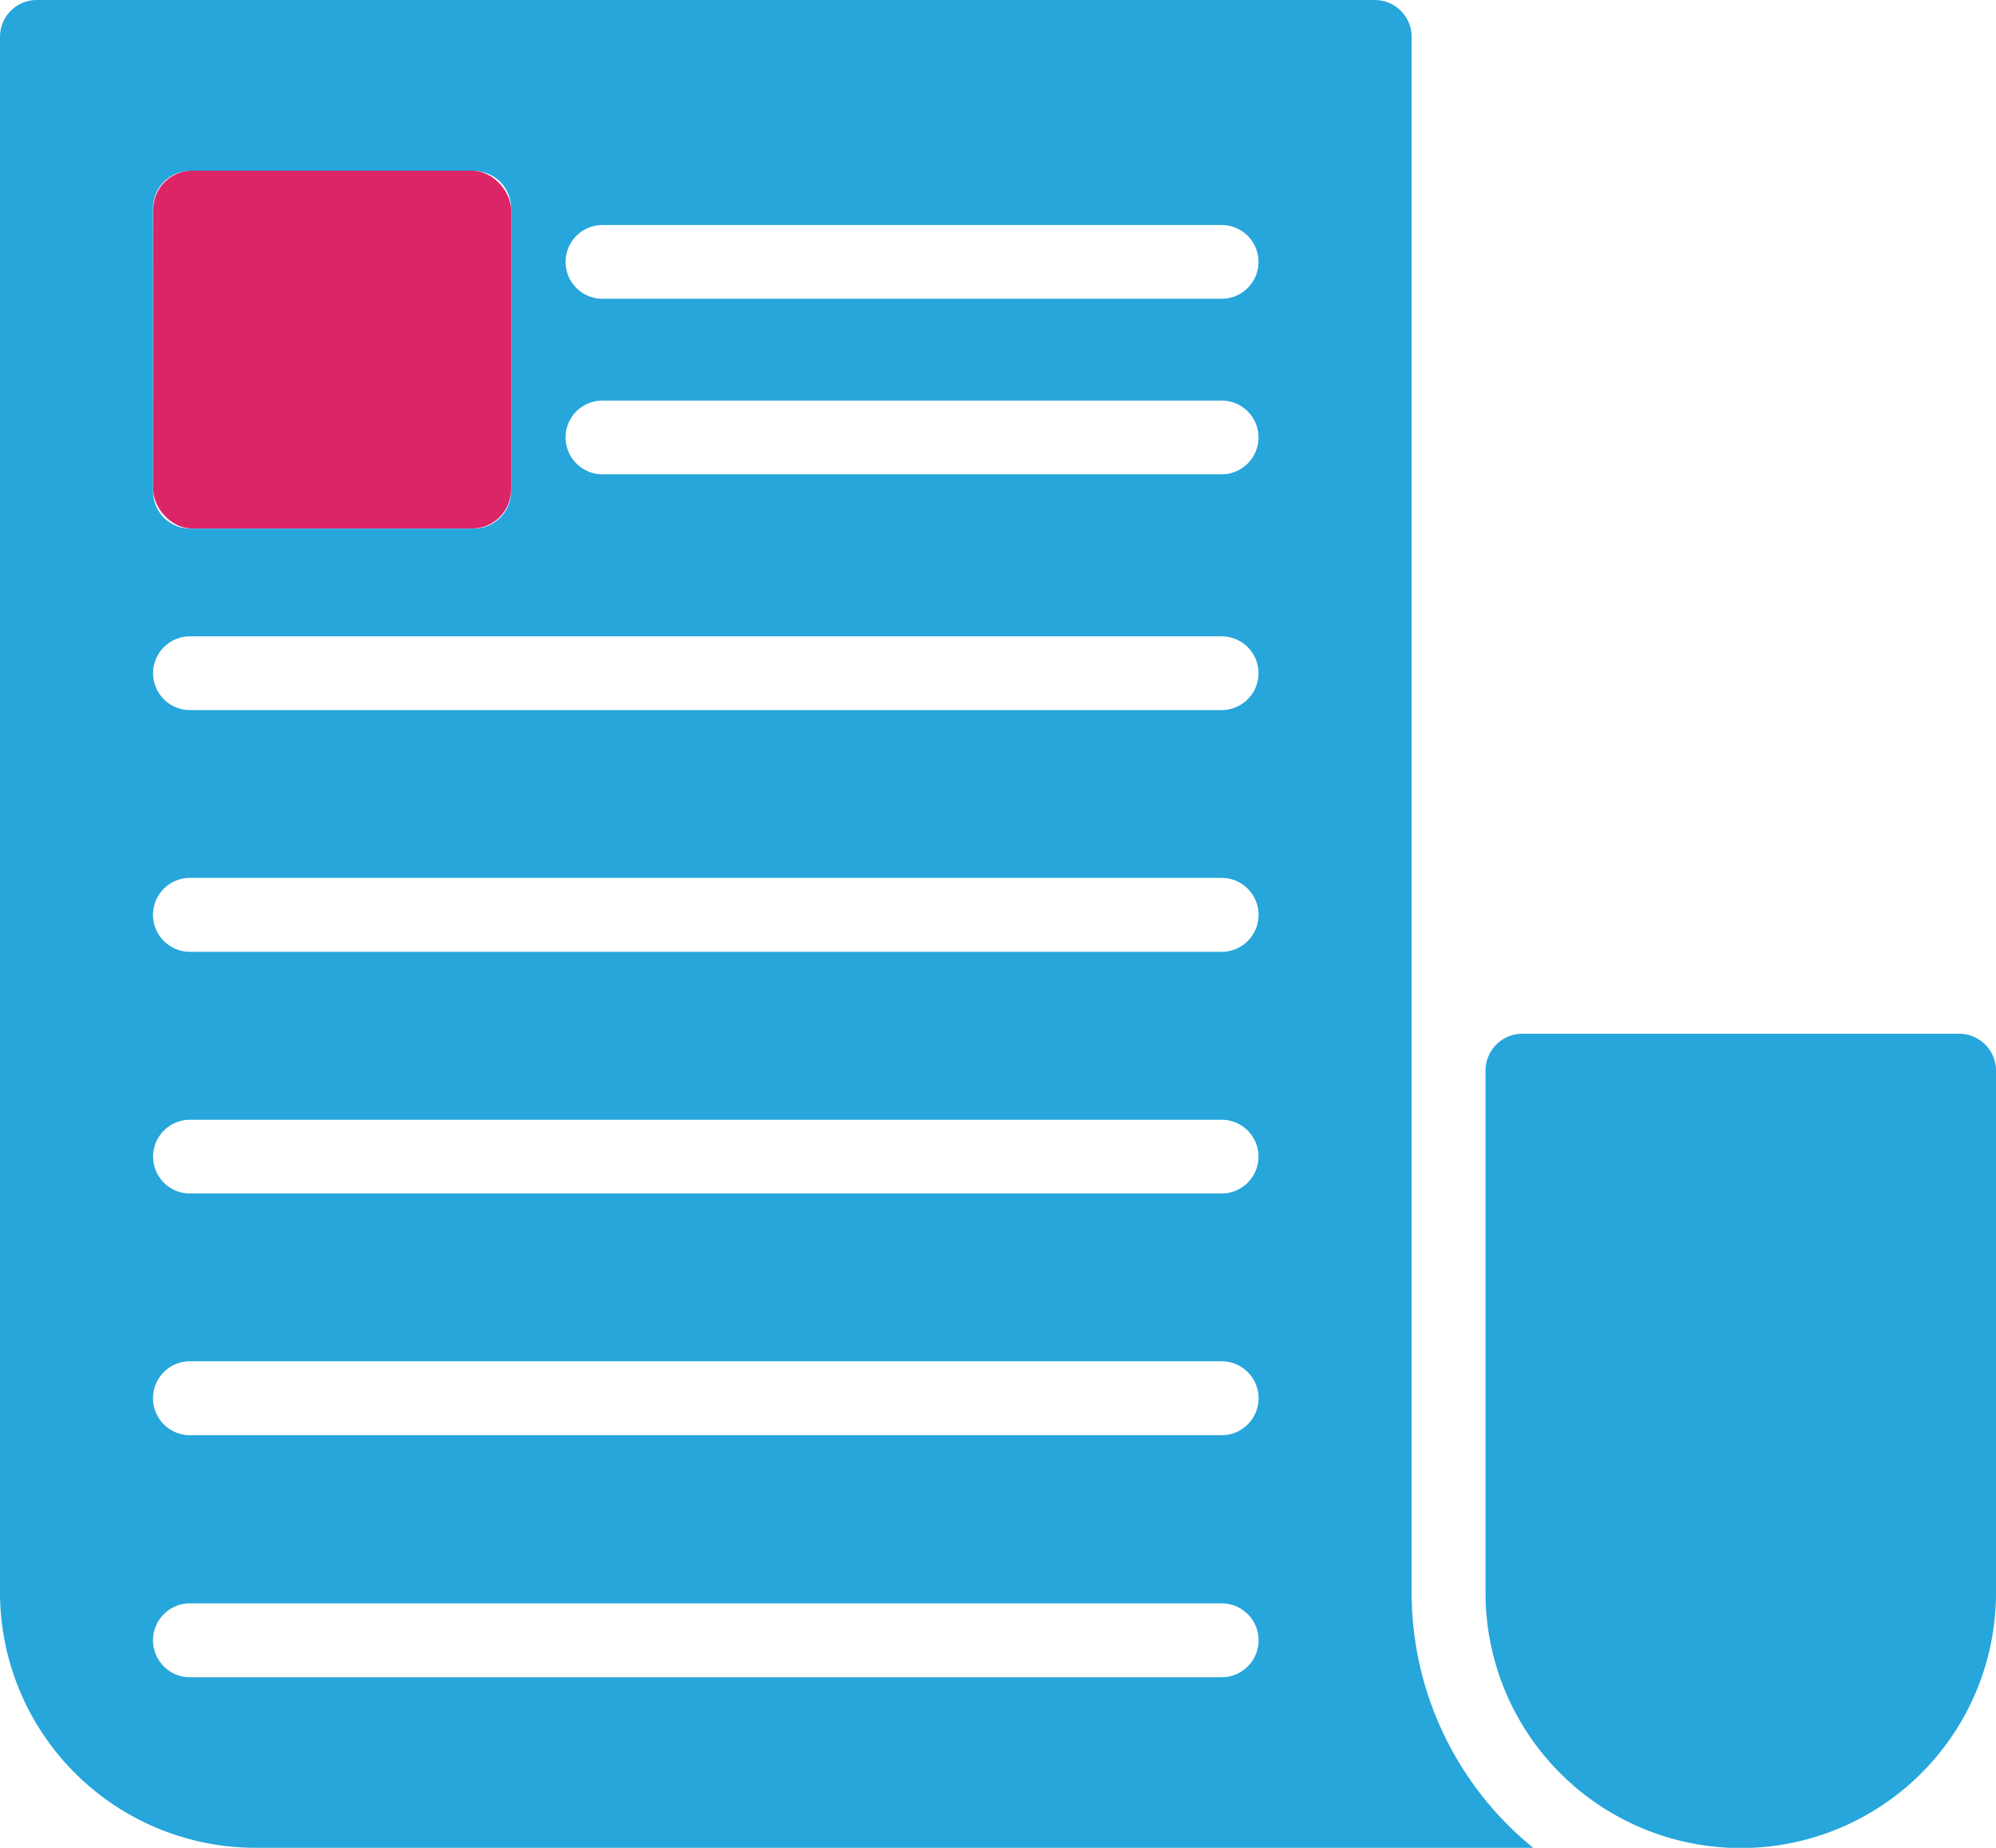 <svg id="Ebene_1" data-name="Ebene 1" xmlns="http://www.w3.org/2000/svg" viewBox="0 0 595.28 551.18"><defs><style>.cls-1{fill:#26a6db;}.cls-2{fill:#db2567;}</style></defs><title>Pressemitteilung_Zeichenfläche 1</title><path class="cls-1" d="M421,475.12V11A11,11,0,0,0,410,0H11A11,11,0,0,0,0,11V475a76.23,76.23,0,0,0,76.06,76.17h381.2A98.07,98.07,0,0,1,421,475.12ZM45.64,62a11.05,11.05,0,0,1,11-11h84.77a11.06,11.06,0,0,1,11,11v84.66a11.06,11.06,0,0,1-11,11H56.66a11.06,11.06,0,0,1-11-11Zm318.69,438.3H56.66a11,11,0,0,1,0-22.05H364.33a11,11,0,0,1,0,22.05Zm0-72.2H56.66a11,11,0,0,1,0-22.05H364.33a11,11,0,0,1,0,22.05Zm0-72.1H56.66a11,11,0,0,1,0-22H364.33a11,11,0,1,1,0,22Zm0-72.09H56.66a11,11,0,0,1,0-22.05H364.33a11,11,0,0,1,0,22.05Zm0-72.1H56.66a11,11,0,0,1,0-22H364.33a11,11,0,1,1,0,22Zm0-70.33H179.68a11,11,0,0,1,0-22H364.33a11,11,0,1,1,0,22Zm0-52.36H179.68a11,11,0,0,1,0-22H364.33a11,11,0,0,1,0,22Z"/><path class="cls-1" d="M595.28,319.35V475.12a76.12,76.12,0,0,1-152.24,0V319.35a11,11,0,0,1,11-11H584.25A11,11,0,0,1,595.28,319.35Z"/><rect class="cls-2" x="45.69" y="50.93" width="106.71" height="106.71" rx="11.56" ry="11.56"/></svg>